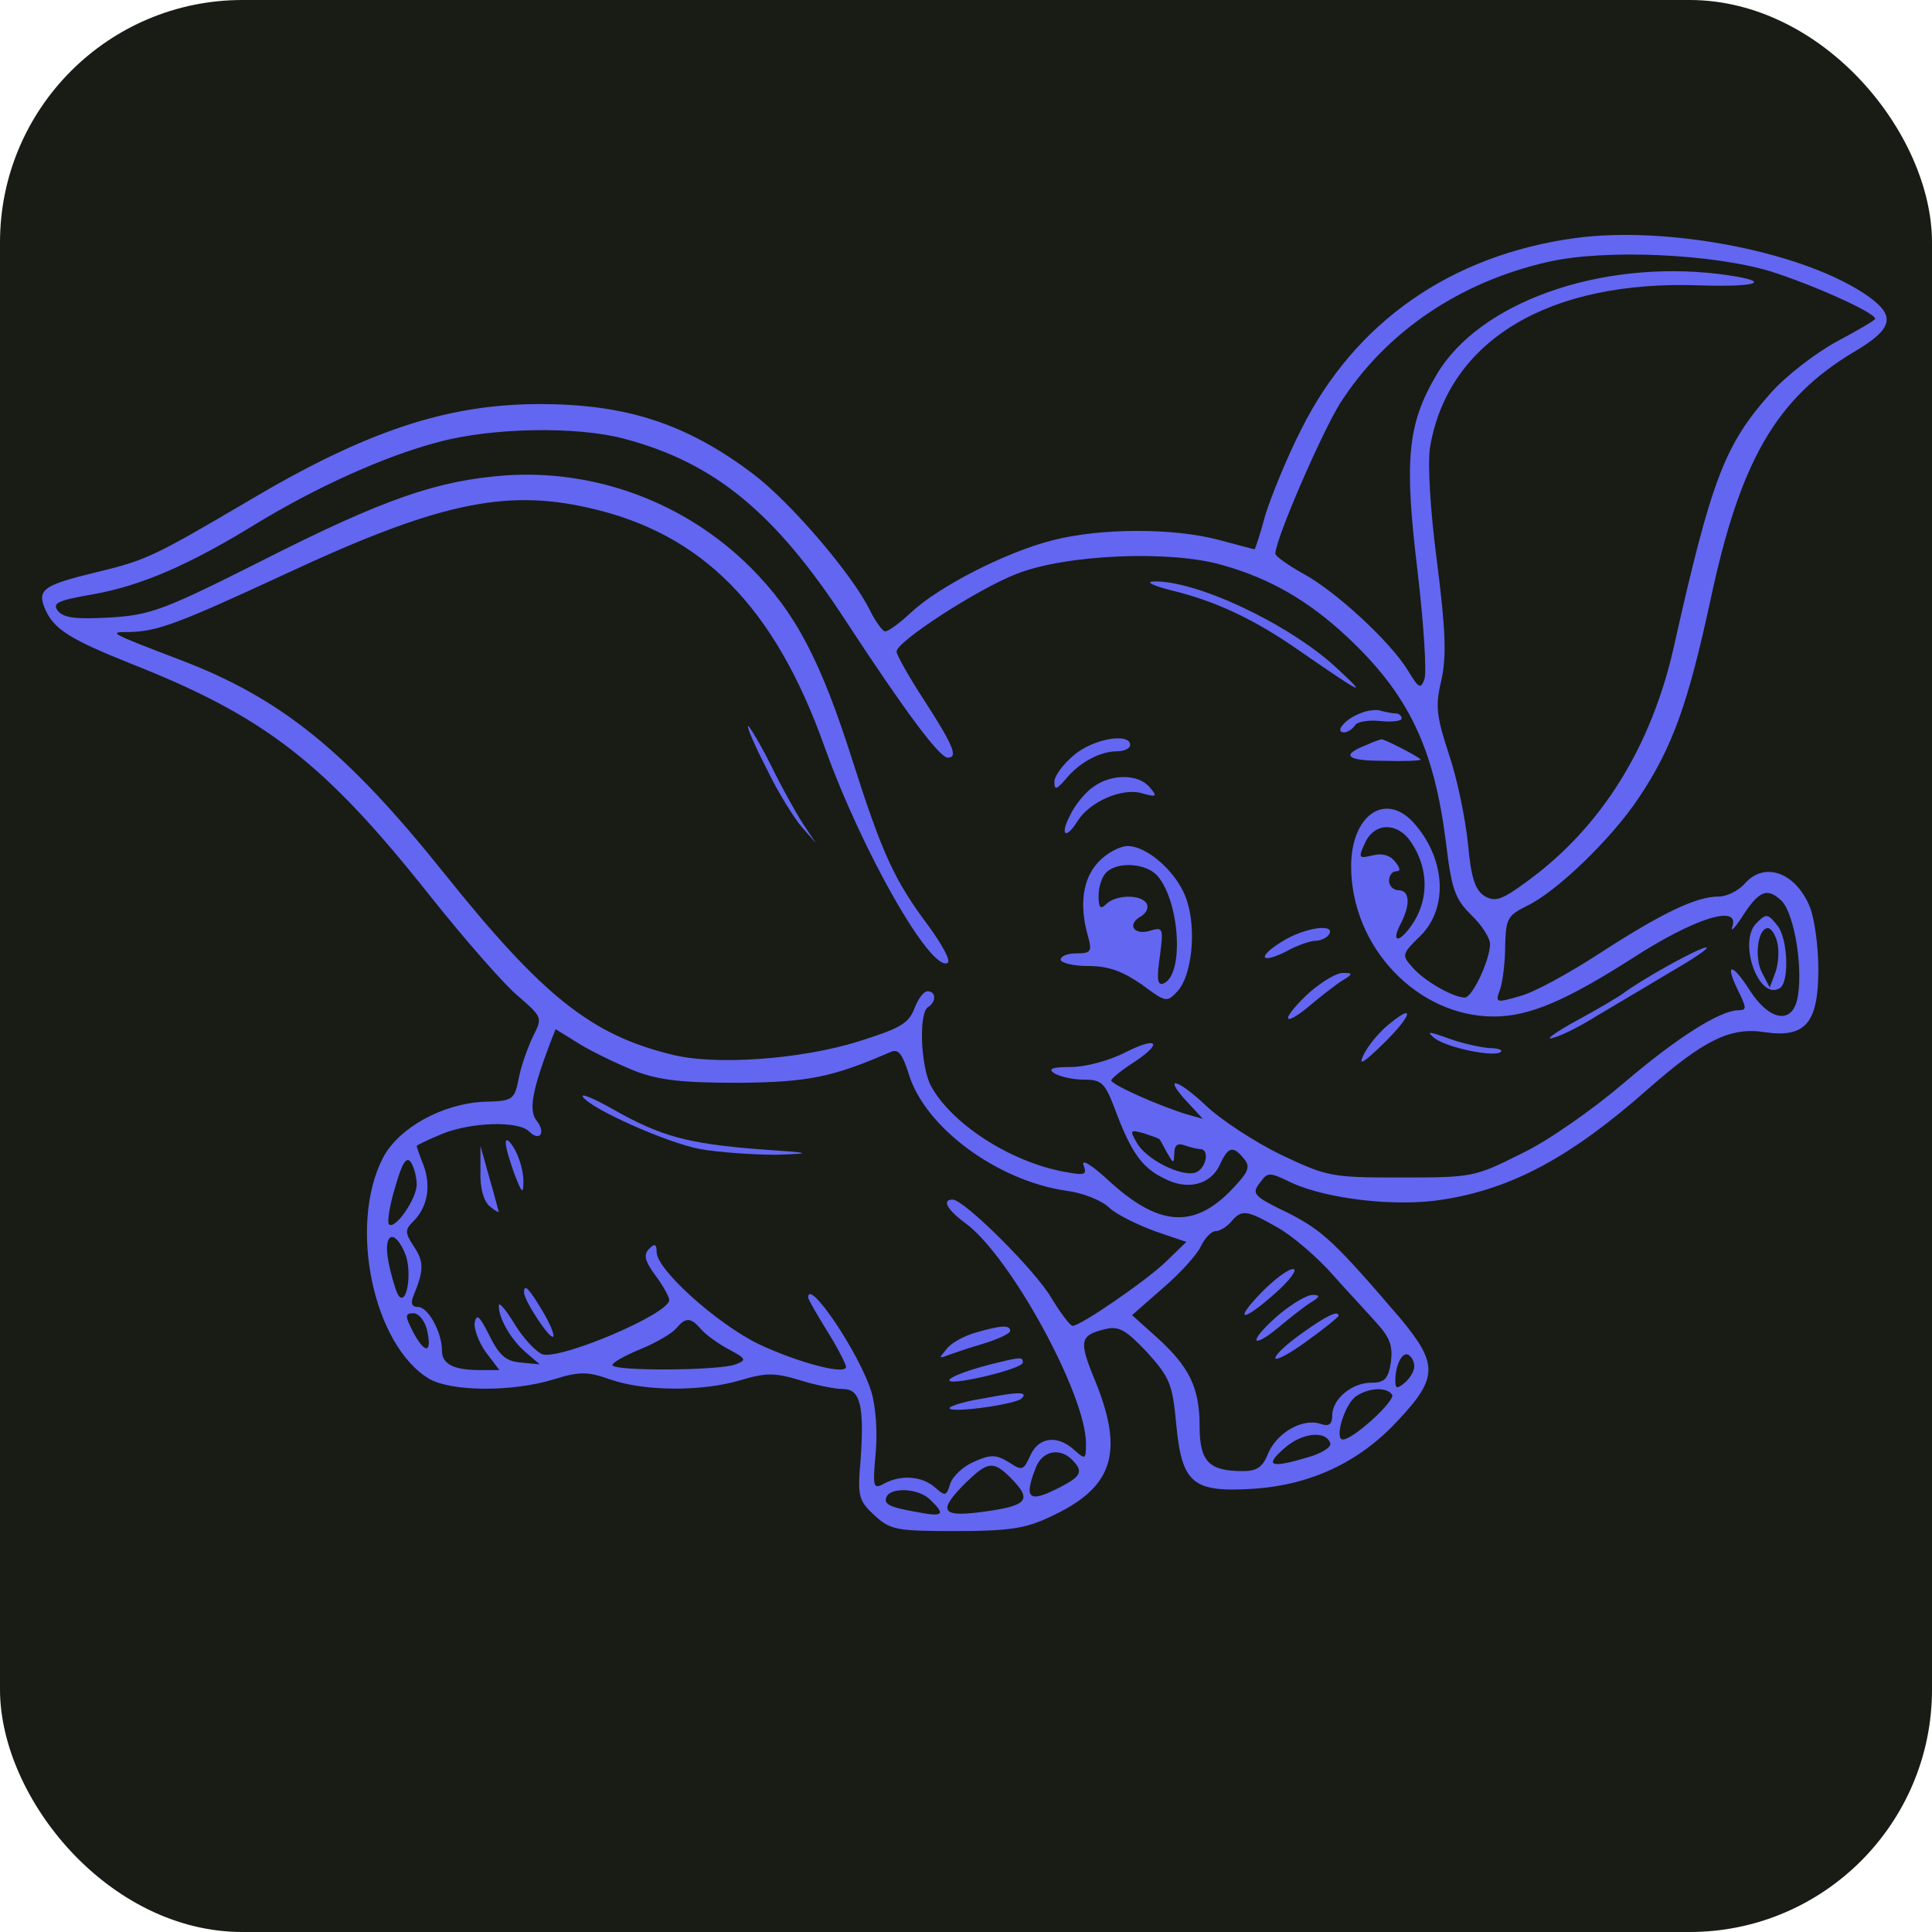 <svg version="1.0" xmlns="http://www.w3.org/2000/svg" width="300pt" height="300pt" viewBox="-3 -3 306 306" preserveAspectRatio="xMidYMid meet"><g id="deeditor_bgCarrier" stroke-width="0">
  <rect id="dee_c_e" x="-3" y="-3" width="306" height="306" rx="38.4" fill="#181c14" strokewidth="0"/>
</g>
<g transform="translate(0,300) scale(0.1,-0.1)" fill="#6366f1" stroke="none">
<path d="M2465 2653 c-197 -27 -349 -133 -434 -303 -23 -45 -48 -107 -57 -136 -8 -30 -16 -54 -17 -54 -1 0 -27 7 -57 15 -72 19 -187 19 -264 -1 -74 -19 -179 -73 -223 -114 -18 -17 -36 -30 -41 -30 -4 0 -15 15 -24 33 -27 56 -126 172 -186 217 -105 79 -200 110 -337 110 -146 0 -274 -42 -461 -153 -148 -87 -161 -94 -240 -113 -87 -21 -96 -28 -82 -60 14 -31 40 -47 135 -85 213 -84 307 -157 475 -369 55 -69 117 -140 139 -158 38 -33 38 -34 24 -62 -8 -16 -19 -46 -23 -66 -7 -36 -9 -38 -55 -39 -66 -3 -135 -41 -160 -88 -56 -107 -16 -298 73 -351 35 -20 130 -21 196 -1 42 13 54 13 91 0 55 -19 146 -19 206 -1 40 12 54 12 94 0 25 -8 56 -14 68 -14 28 0 34 -27 28 -113 -5 -57 -3 -64 22 -87 25 -23 34 -25 128 -25 84 0 111 4 149 22 101 46 119 101 73 215 -27 65 -25 73 16 83 21 5 32 -1 66 -37 36 -40 40 -50 46 -114 9 -94 26 -108 122 -102 91 6 168 42 229 108 64 68 64 90 3 163 -102 119 -122 138 -177 166 -54 26 -58 30 -45 47 13 18 15 18 50 1 56 -26 166 -39 240 -27 110 17 204 68 325 175 89 78 131 99 186 90 64 -9 84 15 84 100 0 36 -6 81 -14 100 -23 54 -72 71 -103 35 -10 -11 -28 -20 -41 -20 -35 0 -88 -25 -187 -89 -49 -32 -107 -64 -129 -69 -37 -11 -38 -10 -30 11 4 12 8 43 8 69 1 43 4 48 34 63 47 22 135 107 178 172 53 79 78 150 113 312 47 221 104 320 228 394 61 36 66 56 23 87 -98 70 -316 113 -465 93z m310 -53 c66 -21 165 -65 165 -75 0 -2 -27 -18 -61 -36 -33 -18 -80 -54 -104 -81 -73 -82 -94 -135 -154 -403 -36 -159 -115 -285 -231 -370 -42 -31 -52 -34 -69 -24 -15 10 -21 29 -26 83 -4 39 -17 103 -30 141 -20 61 -22 77 -12 118 8 37 7 77 -7 187 -11 84 -15 156 -11 182 29 169 188 265 428 256 98 -3 116 7 30 18 -189 23 -381 -45 -448 -160 -46 -78 -51 -135 -30 -309 10 -85 15 -162 11 -173 -6 -16 -9 -14 -26 14 -28 46 -116 127 -167 154 -23 13 -43 27 -43 31 0 23 74 193 103 239 72 112 188 191 328 223 90 21 262 13 354 -15z m-1816 -265 c143 -38 239 -117 351 -289 93 -142 148 -216 161 -216 17 0 9 19 -36 89 -25 38 -45 74 -45 79 0 16 130 100 190 123 78 31 244 38 326 14 75 -21 136 -56 198 -114 97 -91 137 -175 156 -324 9 -75 14 -90 40 -116 17 -16 30 -37 30 -46 0 -25 -28 -85 -40 -85 -18 0 -64 26 -83 48 -17 19 -17 21 13 50 45 45 39 124 -12 180 -45 48 -98 10 -98 -70 0 -128 105 -238 226 -238 56 0 114 25 219 92 99 64 170 86 159 51 -4 -10 3 -4 14 13 28 44 41 49 64 27 21 -22 35 -113 24 -158 -10 -38 -45 -30 -75 17 -28 44 -40 43 -18 -1 13 -27 14 -31 1 -31 -30 0 -100 -45 -183 -116 -48 -41 -119 -91 -161 -111 -74 -37 -77 -38 -190 -38 -111 0 -117 1 -191 36 -41 20 -95 55 -119 78 -47 44 -69 48 -29 5 l24 -26 -25 7 c-43 13 -120 47 -120 54 1 3 15 15 32 26 50 32 44 45 -8 19 -27 -14 -65 -24 -88 -24 -30 0 -37 -3 -26 -10 8 -5 29 -10 47 -10 28 0 33 -5 49 -47 25 -67 42 -92 77 -109 37 -20 74 -11 89 21 13 29 21 31 38 10 11 -13 8 -21 -20 -50 -60 -62 -116 -57 -195 16 -25 23 -42 34 -39 24 6 -16 3 -17 -30 -11 -87 16 -180 77 -212 137 -16 32 -19 115 -4 124 13 8 13 25 -1 25 -6 0 -15 -12 -21 -28 -9 -23 -23 -31 -87 -51 -91 -29 -230 -39 -298 -21 -127 31 -204 93 -358 285 -155 194 -259 279 -420 340 -115 44 -114 44 -79 44 44 1 80 15 244 91 240 112 348 136 481 106 181 -40 296 -157 375 -379 59 -165 169 -358 195 -342 5 4 -9 29 -30 58 -54 72 -73 113 -120 260 -51 161 -91 237 -162 308 -103 103 -246 156 -389 146 -107 -8 -192 -37 -385 -135 -155 -78 -176 -86 -240 -90 -54 -3 -73 -1 -83 10 -10 13 -1 17 57 27 76 14 150 46 256 111 95 58 205 108 290 130 85 23 220 25 294 5z m1246 -639 c27 -40 28 -87 5 -125 -22 -35 -39 -37 -21 -3 15 29 14 52 -4 52 -8 0 -15 7 -15 15 0 8 5 15 11 15 8 0 7 5 -2 16 -8 10 -21 13 -36 9 -21 -5 -22 -4 -11 20 15 33 52 33 73 1z m-1230 -362 c39 -15 75 -19 165 -19 111 1 149 9 241 49 12 5 18 -3 28 -34 25 -85 140 -170 250 -186 25 -3 56 -15 68 -27 12 -11 45 -27 72 -37 l50 -17 -32 -31 c-32 -31 -136 -102 -148 -102 -4 0 -19 20 -33 43 -25 44 -139 157 -157 157 -18 0 -9 -16 21 -38 71 -53 190 -271 190 -348 0 -26 -1 -26 -18 -11 -27 25 -57 21 -70 -8 -11 -24 -13 -25 -34 -11 -20 12 -28 13 -55 1 -17 -7 -34 -23 -38 -35 -6 -20 -8 -20 -24 -6 -20 18 -54 21 -81 6 -17 -9 -18 -6 -13 49 3 34 0 74 -7 97 -19 61 -100 181 -100 149 0 -3 14 -27 30 -53 17 -27 30 -53 30 -57 0 -13 -74 6 -138 36 -66 32 -162 118 -162 146 0 13 -3 14 -12 5 -9 -9 -7 -19 10 -42 12 -16 22 -34 22 -39 0 -22 -172 -95 -201 -86 -10 4 -30 25 -44 48 -14 23 -25 36 -25 29 0 -21 20 -55 44 -75 l21 -18 -30 3 c-24 2 -34 11 -50 43 -15 30 -20 35 -23 21 -2 -10 6 -31 17 -47 l22 -29 -30 0 c-42 0 -61 9 -61 31 0 29 -22 69 -38 69 -10 0 -12 6 -7 18 16 39 17 53 1 77 -15 23 -15 27 -1 41 22 22 28 55 16 88 -6 15 -11 29 -11 31 0 1 18 10 40 19 47 19 121 21 138 4 17 -17 27 -2 12 17 -13 16 -7 48 21 122 l9 23 37 -23 c21 -13 61 -32 88 -43z m831 -108 c1 0 6 -10 12 -21 11 -19 11 -19 12 -1 0 12 5 16 16 12 9 -3 20 -6 25 -6 15 0 10 -30 -7 -37 -22 -8 -80 21 -94 48 -11 19 -10 20 12 14 12 -4 23 -8 24 -9z m-1176 -72 c0 -23 -35 -73 -44 -63 -3 3 1 30 10 59 11 39 18 49 25 39 5 -8 9 -24 9 -35z m1365 -69 c24 -14 62 -47 85 -73 23 -26 55 -60 70 -77 22 -24 26 -37 23 -62 -4 -27 -10 -33 -31 -33 -31 0 -62 -26 -62 -52 0 -14 -5 -18 -19 -13 -28 9 -68 -14 -82 -46 -9 -23 -18 -29 -41 -29 -53 0 -68 15 -68 71 0 61 -16 94 -68 141 l-39 35 49 43 c27 23 54 53 60 66 6 13 17 24 23 24 7 0 18 7 25 15 17 20 24 19 75 -10z m-1384 -39 c13 -29 3 -90 -11 -66 -4 8 -11 32 -15 53 -8 43 9 52 26 13z m35 -121 c9 -38 -2 -41 -21 -6 -14 27 -14 31 0 31 8 0 17 -11 21 -25z m435 -1 c7 -8 26 -22 43 -31 28 -15 29 -17 11 -24 -26 -10 -195 -11 -195 -1 0 4 20 15 44 25 25 10 50 25 57 33 15 18 23 18 40 -2z m1129 -58 c0 -8 -7 -19 -15 -26 -12 -10 -15 -10 -15 3 0 25 11 47 21 41 5 -3 9 -11 9 -18z m-35 -45 c5 -10 -62 -71 -78 -71 -14 0 2 54 20 68 20 14 49 16 58 3z m-98 -77 c2 -6 -14 -16 -35 -22 -60 -18 -70 -14 -38 14 28 25 66 29 73 8z m-409 -26 c18 -18 15 -26 -18 -43 -50 -26 -59 -20 -40 29 10 28 38 34 58 14z m-98 -28 c36 -36 29 -45 -47 -55 -62 -8 -68 2 -24 46 35 34 44 36 71 9z m-126 -36 c24 -23 20 -27 -21 -19 -46 8 -55 13 -48 26 10 14 52 11 69 -7z" fill="#6366f1"/>
<path d="M1825 2095 c71 -17 134 -47 205 -97 100 -69 108 -73 56 -25 -76 70 -224 139 -290 136 -12 -1 2 -7 29 -14z" fill="#6366f1"/>
<path d="M2124 1900 c-24 -9 -41 -30 -25 -30 5 0 13 5 17 11 3 6 22 9 40 7 19 -2 34 0 34 4 0 4 -4 8 -9 8 -5 0 -15 2 -23 4 -7 3 -23 1 -34 -4z" fill="#6366f1"/>
<path d="M1184 1813 c18 -38 44 -79 56 -93 l22 -25 -20 30 c-11 17 -34 58 -51 93 -17 34 -34 62 -36 62 -3 0 10 -30 29 -67z" fill="#6366f1"/>
<path d="M1671 1834 c-17 -14 -31 -33 -31 -42 0 -14 3 -13 18 4 21 26 54 44 81 44 12 0 21 5 21 10 0 20 -59 10 -89 -16z" fill="#6366f1"/>
<path d="M2134 1850 c-41 -16 -32 -25 27 -25 32 -1 59 0 59 2 0 3 -58 33 -62 32 -2 0 -13 -4 -24 -9z" fill="#6366f1"/>
<path d="M1702 1784 c-12 -8 -29 -28 -37 -45 -17 -32 -7 -40 12 -9 19 30 69 52 100 44 25 -7 27 -6 14 9 -17 21 -60 22 -89 1z" fill="#6366f1"/>
<path d="M1710 1665 c-25 -26 -31 -68 -17 -117 7 -25 5 -28 -18 -28 -14 0 -25 -4 -25 -10 0 -5 20 -10 43 -10 33 0 54 -8 85 -29 39 -29 40 -29 57 -11 23 25 30 98 15 143 -13 43 -62 87 -94 87 -12 0 -33 -11 -46 -25z m93 -22 c36 -41 43 -159 9 -171 -9 -3 -10 9 -5 43 6 45 5 47 -15 41 -25 -8 -38 9 -16 22 9 5 14 14 10 21 -9 15 -49 14 -64 -1 -9 -9 -12 -6 -12 13 0 14 5 30 12 37 18 18 63 15 81 -5z" fill="#6366f1"/>
<path d="M2752 1568 c-30 -30 4 -124 37 -103 15 9 13 76 -3 98 -16 20 -18 21 -34 5z m33 -31 c3 -12 2 -33 -3 -47 l-9 -24 -12 23 c-13 24 -7 71 9 71 5 0 12 -10 15 -23z" fill="#6366f1"/>
<path d="M2001 1539 c-41 -25 -35 -37 8 -15 16 9 37 16 45 16 8 0 18 5 21 10 11 18 -39 11 -74 -11z" fill="#6366f1"/>
<path d="M2611 1500 c-29 -16 -59 -35 -67 -41 -7 -6 -41 -26 -76 -45 -35 -19 -52 -32 -39 -28 13 3 45 19 70 35 25 15 78 46 116 69 80 46 77 55 -4 10z" fill="#6366f1"/>
<path d="M2045 1459 c-19 -17 -35 -36 -35 -41 0 -6 15 3 33 18 19 16 42 34 53 41 17 10 17 12 2 12 -10 1 -33 -13 -53 -30z" fill="#6366f1"/>
<path d="M2169 1407 c-15 -12 -32 -33 -39 -47 -9 -19 -2 -15 31 17 46 45 51 66 8 30z" fill="#6366f1"/>
<path d="M2243 1385 c21 -15 95 -30 104 -21 4 3 -5 6 -18 6 -13 1 -42 7 -64 15 -33 12 -37 12 -22 0z" fill="#6366f1"/>
<path d="M893 1293 c12 -19 133 -73 186 -83 29 -5 83 -9 120 -9 61 2 58 3 -30 9 -110 9 -152 20 -228 63 -30 17 -51 26 -48 20z" fill="#6366f1"/>
<path d="M771 1220 c0 -8 7 -31 14 -50 12 -31 14 -32 14 -10 0 14 -6 36 -14 50 -8 14 -14 18 -14 10z" fill="#6366f1"/>
<path d="M731 1174 c-1 -25 5 -46 14 -54 8 -7 15 -11 15 -9 -1 2 -7 27 -15 54 l-14 50 0 -41z" fill="#6366f1"/>
<path d="M800 983 c0 -13 41 -75 46 -70 3 2 -5 21 -17 41 -21 35 -29 44 -29 29z" fill="#6366f1"/>
<path d="M1514 919 c-17 -5 -38 -16 -45 -26 -12 -14 -12 -15 1 -10 8 3 34 12 58 19 23 7 42 16 42 20 0 10 -15 9 -56 -3z" fill="#6366f1"/>
<path d="M1555 873 c-44 -10 -86 -25 -81 -30 7 -7 116 19 116 29 0 8 -2 9 -35 1z" fill="#6366f1"/>
<path d="M1527 815 c-32 -5 -56 -13 -53 -16 7 -7 105 7 114 16 11 11 -4 11 -61 0z" fill="#6366f1"/>
<path d="M1970 985 c-47 -48 -34 -51 19 -4 24 21 37 39 29 39 -8 0 -29 -16 -48 -35z" fill="#6366f1"/>
<path d="M1997 949 c-20 -17 -37 -35 -37 -41 0 -5 15 3 33 18 19 16 42 34 53 41 15 9 15 12 4 12 -9 1 -32 -13 -53 -30z" fill="#6366f1"/>
<path d="M2033 919 c-24 -17 -43 -34 -43 -40 0 -5 23 7 50 27 28 20 50 38 50 40 0 9 -18 1 -57 -27z" fill="#6366f1"/>
</g>
</svg>